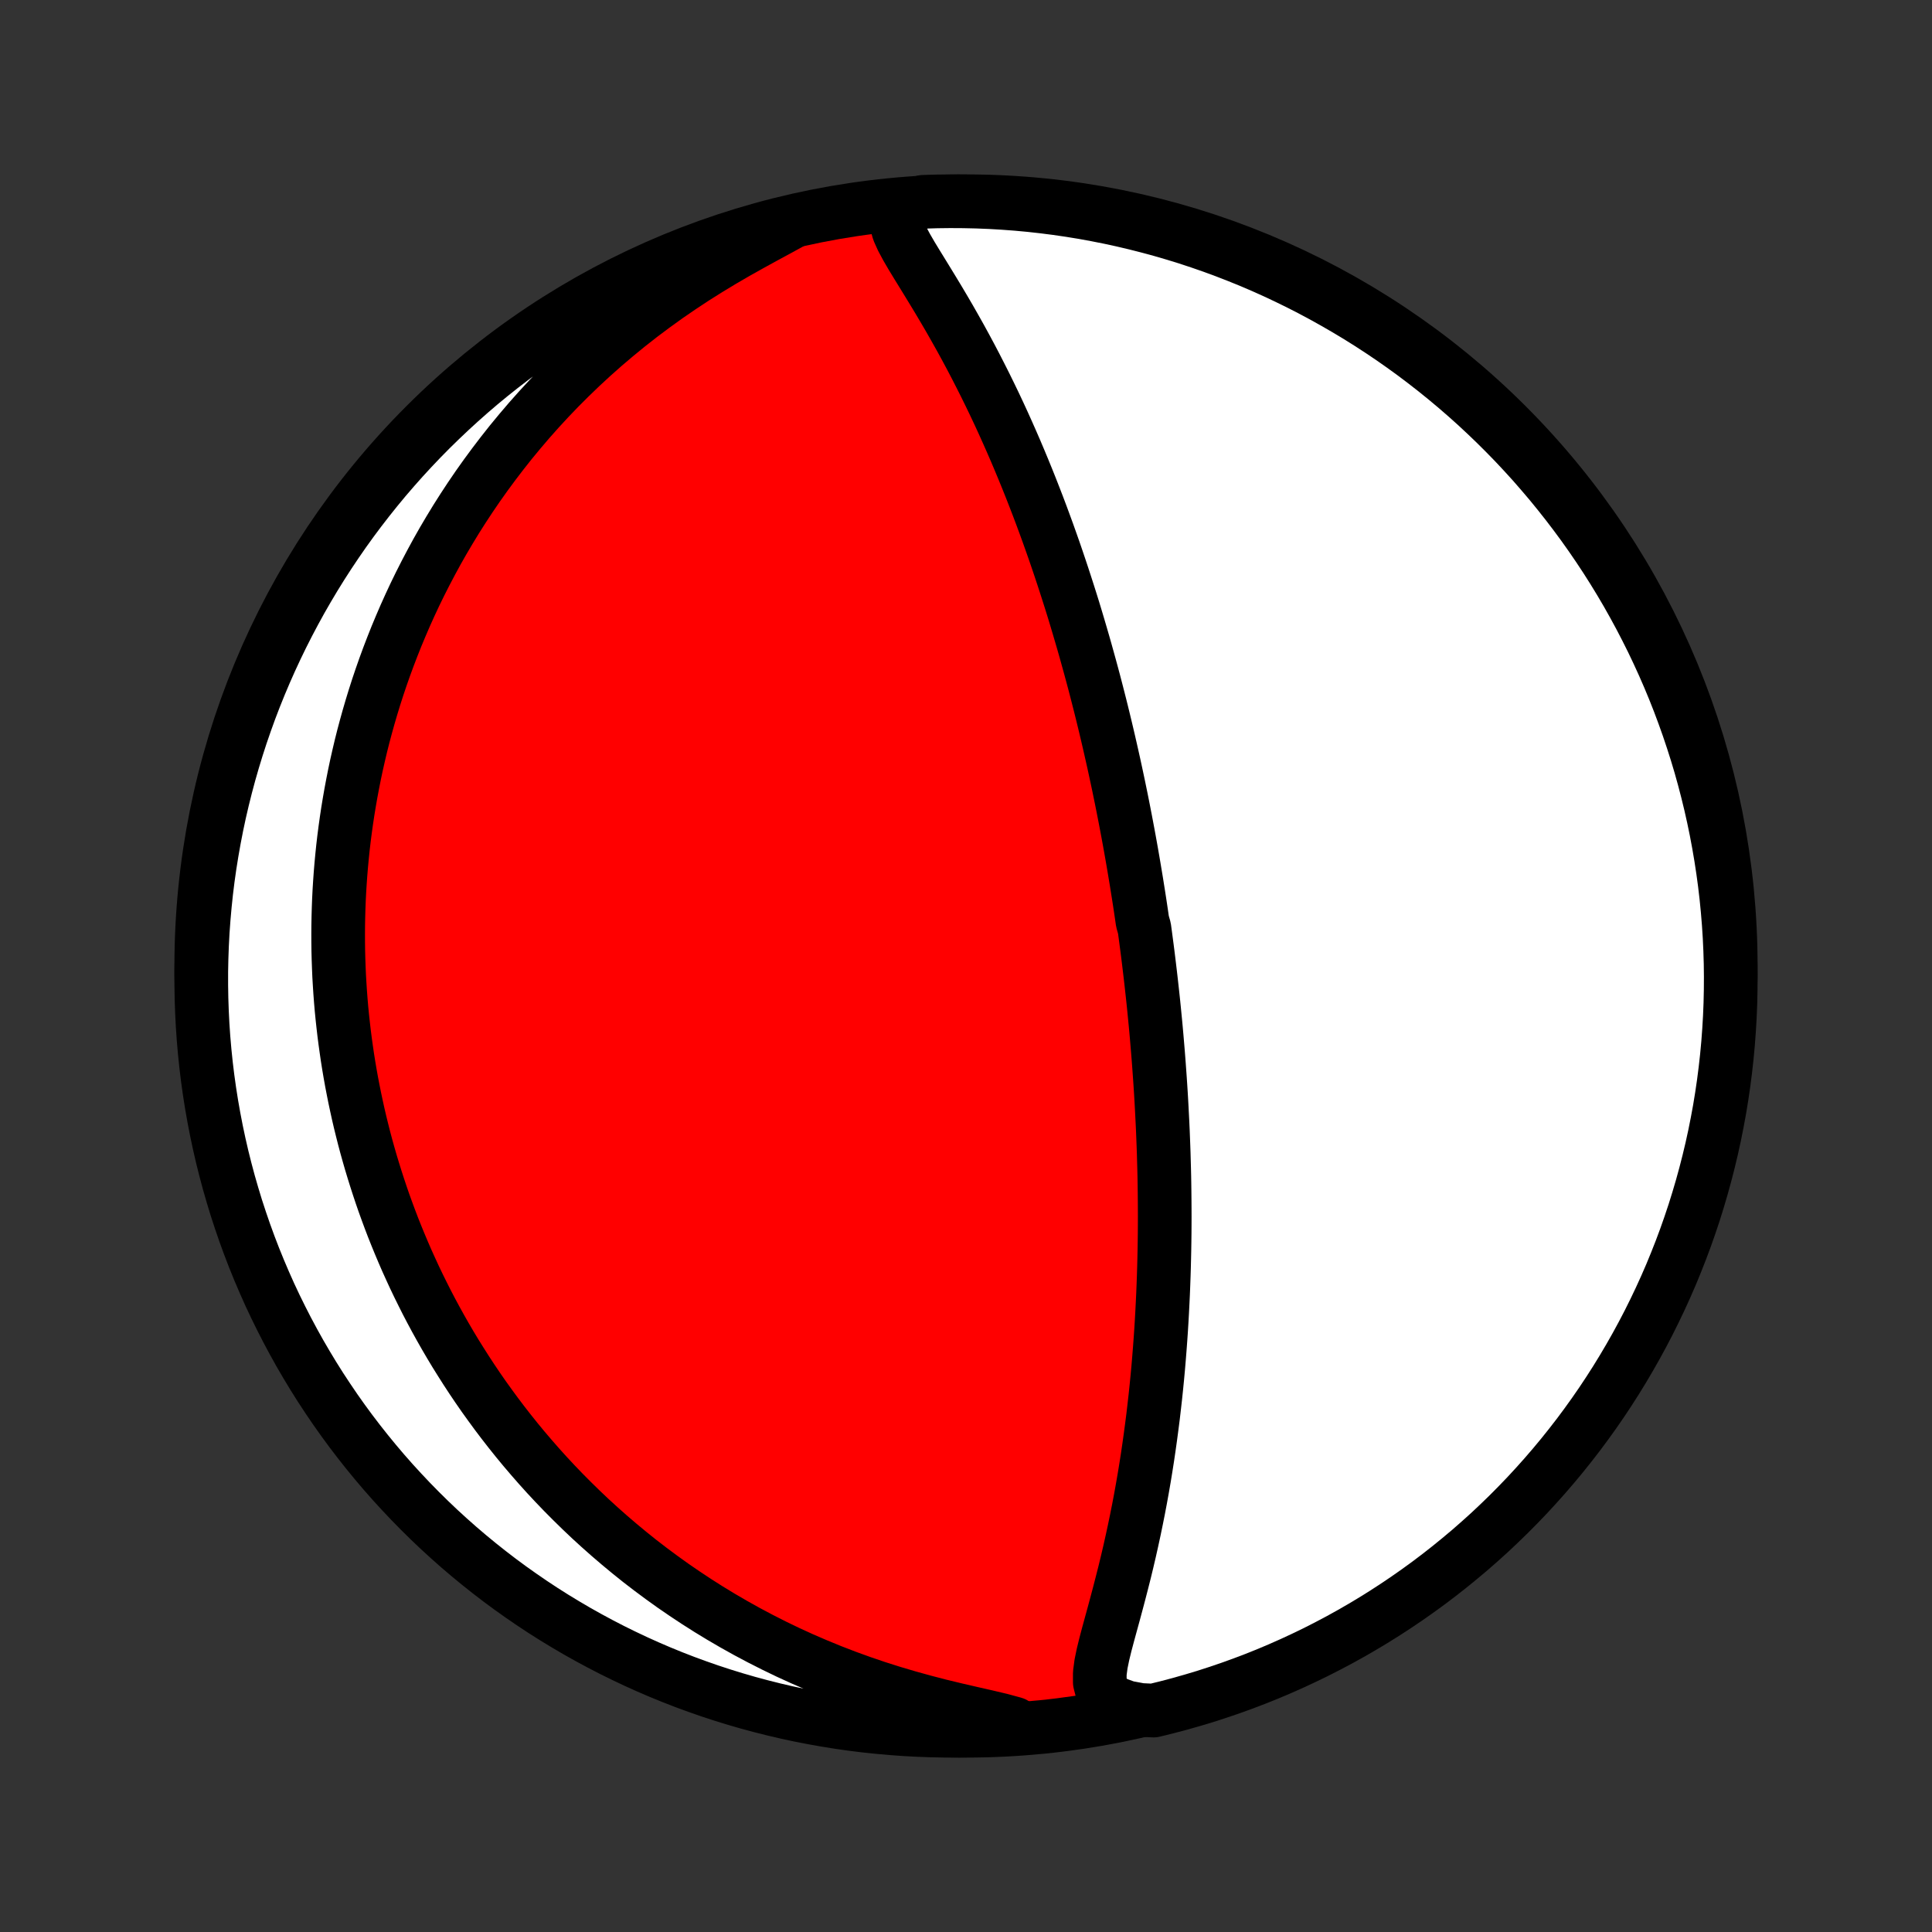 <?xml version="1.0" encoding="utf-8" standalone="no"?>
<!DOCTYPE svg PUBLIC "-//W3C//DTD SVG 1.1//EN"
  "http://www.w3.org/Graphics/SVG/1.1/DTD/svg11.dtd">
<!-- Created with matplotlib (http://matplotlib.org/) -->
<svg height="72pt" version="1.1" viewBox="0 0 72 72" width="72pt" xmlns="http://www.w3.org/2000/svg" xmlns:xlink="http://www.w3.org/1999/xlink">
 <rect x="0" y="0" width="72" height="72" fill="#333333" stroke="none"/>
 <defs>
  <style type="text/css">
*{stroke-linecap:butt;stroke-linejoin:round;}
  </style>
 </defs>
 <g id="figure_1">
  <g id="patch_1">
   <path d="
M0 72
L72 72
L72 0
L0 0
z
" style="fill:none;"/>
  </g>
  <g id="axes_1">
   <g id="PatchCollection_1">
    <defs>
     <path d="
M36 -7.5
C43.558 -7.5 50.808 -10.503 56.153 -15.848
C61.497 -21.192 64.5 -28.442 64.5 -36
C64.5 -43.558 61.497 -50.808 56.153 -56.153
C50.808 -61.497 43.558 -64.5 36 -64.5
C28.442 -64.5 21.192 -61.497 15.848 -56.153
C10.503 -50.808 7.5 -43.558 7.5 -36
C7.5 -28.442 10.503 -21.192 15.848 -15.848
C21.192 -10.503 28.442 -7.5 36 -7.5
z
" id="C0_0_a811fe30f3"/>
     <path d="
M33.533 -64.217
L33.409 -63.962
L33.406 -63.688
L33.487 -63.397
L33.622 -63.096
L33.789 -62.785
L33.974 -62.467
L34.171 -62.143
L34.373 -61.815
L34.578 -61.481
L34.783 -61.145
L34.989 -60.804
L35.192 -60.461
L35.394 -60.115
L35.592 -59.767
L35.788 -59.418
L35.98 -59.067
L36.169 -58.715
L36.354 -58.362
L36.535 -58.008
L36.713 -57.655
L36.887 -57.301
L37.057 -56.948
L37.223 -56.596
L37.385 -56.244
L37.543 -55.893
L37.698 -55.543
L37.849 -55.195
L37.996 -54.848
L38.14 -54.502
L38.28 -54.159
L38.417 -53.817
L38.55 -53.477
L38.68 -53.14
L38.807 -52.804
L38.93 -52.471
L39.051 -52.14
L39.168 -51.811
L39.283 -51.485
L39.394 -51.161
L39.503 -50.839
L39.609 -50.52
L39.712 -50.204
L39.813 -49.89
L39.912 -49.578
L40.008 -49.269
L40.101 -48.962
L40.192 -48.657
L40.281 -48.355
L40.368 -48.056
L40.453 -47.758
L40.535 -47.463
L40.616 -47.171
L40.695 -46.88
L40.772 -46.592
L40.847 -46.305
L40.92 -46.021
L40.992 -45.739
L41.062 -45.458
L41.13 -45.18
L41.197 -44.903
L41.262 -44.629
L41.326 -44.355
L41.388 -44.084
L41.449 -43.814
L41.509 -43.546
L41.567 -43.279
L41.624 -43.014
L41.68 -42.75
L41.734 -42.488
L41.788 -42.226
L41.84 -41.966
L41.891 -41.707
L41.941 -41.449
L41.99 -41.192
L42.038 -40.936
L42.085 -40.681
L42.131 -40.426
L42.176 -40.172
L42.22 -39.919
L42.263 -39.667
L42.305 -39.415
L42.347 -39.163
L42.387 -38.912
L42.427 -38.661
L42.466 -38.411
L42.504 -38.161
L42.541 -37.911
L42.577 -37.661
L42.648 -37.411
L42.682 -37.16
L42.715 -36.91
L42.748 -36.66
L42.78 -36.409
L42.811 -36.158
L42.841 -35.907
L42.871 -35.656
L42.9 -35.403
L42.928 -35.151
L42.956 -34.897
L42.983 -34.643
L43.009 -34.388
L43.034 -34.132
L43.059 -33.876
L43.083 -33.618
L43.106 -33.359
L43.128 -33.099
L43.15 -32.838
L43.171 -32.576
L43.191 -32.312
L43.21 -32.047
L43.229 -31.781
L43.247 -31.513
L43.264 -31.244
L43.28 -30.972
L43.295 -30.699
L43.309 -30.424
L43.323 -30.148
L43.336 -29.869
L43.347 -29.588
L43.358 -29.306
L43.368 -29.021
L43.376 -28.734
L43.384 -28.444
L43.391 -28.152
L43.396 -27.858
L43.4 -27.561
L43.403 -27.262
L43.405 -26.96
L43.406 -26.656
L43.405 -26.348
L43.403 -26.038
L43.399 -25.725
L43.394 -25.41
L43.387 -25.091
L43.379 -24.769
L43.369 -24.445
L43.357 -24.117
L43.344 -23.786
L43.328 -23.452
L43.311 -23.115
L43.292 -22.774
L43.271 -22.431
L43.247 -22.085
L43.221 -21.735
L43.193 -21.382
L43.163 -21.026
L43.13 -20.668
L43.094 -20.305
L43.056 -19.941
L43.014 -19.573
L42.971 -19.202
L42.923 -18.829
L42.873 -18.453
L42.82 -18.075
L42.764 -17.694
L42.704 -17.312
L42.641 -16.927
L42.574 -16.54
L42.504 -16.152
L42.43 -15.762
L42.352 -15.371
L42.271 -14.979
L42.186 -14.587
L42.098 -14.194
L42.006 -13.801
L41.911 -13.409
L41.812 -13.018
L41.711 -12.627
L41.608 -12.239
L41.504 -11.852
L41.399 -11.469
L41.295 -11.089
L41.196 -10.715
L41.106 -10.347
L41.032 -9.988
L40.986 -9.64
L40.986 -9.31
L41.064 -9.005
L41.251 -8.738
L41.565 -8.523
L41.99 -8.37
L42.504 -8.275
L42.987 -8.252
L43.469 -8.37
L43.947 -8.496
L44.424 -8.631
L44.898 -8.773
L45.369 -8.925
L45.837 -9.084
L46.303 -9.252
L46.765 -9.427
L47.224 -9.611
L47.679 -9.803
L48.131 -10.003
L48.579 -10.211
L49.024 -10.426
L49.464 -10.65
L49.901 -10.881
L50.333 -11.12
L50.76 -11.366
L51.184 -11.62
L51.602 -11.881
L52.016 -12.15
L52.425 -12.426
L52.829 -12.709
L53.228 -12.999
L53.621 -13.296
L54.01 -13.601
L54.392 -13.912
L54.77 -14.229
L55.141 -14.554
L55.507 -14.884
L55.866 -15.222
L56.22 -15.565
L56.567 -15.915
L56.909 -16.271
L57.243 -16.633
L57.572 -17.001
L57.894 -17.375
L58.209 -17.754
L58.517 -18.139
L58.819 -18.529
L59.113 -18.925
L59.401 -19.326
L59.681 -19.731
L59.954 -20.142
L60.22 -20.558
L60.478 -20.978
L60.729 -21.403
L60.973 -21.833
L61.209 -22.267
L61.437 -22.704
L61.657 -23.146
L61.87 -23.592
L62.075 -24.042
L62.272 -24.495
L62.46 -24.952
L62.641 -25.412
L62.814 -25.876
L62.978 -26.342
L63.135 -26.812
L63.282 -27.284
L63.422 -27.759
L63.553 -28.236
L63.676 -28.716
L63.791 -29.198
L63.897 -29.682
L63.994 -30.168
L64.084 -30.656
L64.164 -31.145
L64.236 -31.636
L64.299 -32.128
L64.354 -32.622
L64.4 -33.116
L64.437 -33.611
L64.466 -34.107
L64.486 -34.604
L64.497 -35.101
L64.5 -35.598
L64.494 -36.096
L64.479 -36.593
L64.456 -37.09
L64.424 -37.587
L64.383 -38.083
L64.334 -38.579
L64.276 -39.074
L64.209 -39.568
L64.134 -40.061
L64.05 -40.553
L63.958 -41.043
L63.857 -41.532
L63.748 -42.019
L63.63 -42.504
L63.504 -42.987
L63.37 -43.469
L63.227 -43.947
L63.075 -44.424
L62.916 -44.898
L62.748 -45.369
L62.573 -45.837
L62.389 -46.303
L62.197 -46.765
L61.997 -47.224
L61.789 -47.679
L61.574 -48.131
L61.35 -48.579
L61.119 -49.024
L60.88 -49.464
L60.634 -49.901
L60.38 -50.333
L60.119 -50.76
L59.85 -51.184
L59.574 -51.602
L59.291 -52.016
L59.001 -52.425
L58.703 -52.829
L58.399 -53.228
L58.088 -53.621
L57.771 -54.01
L57.446 -54.392
L57.116 -54.77
L56.778 -55.141
L56.435 -55.507
L56.085 -55.866
L55.729 -56.22
L55.367 -56.567
L54.999 -56.909
L54.626 -57.243
L54.246 -57.572
L53.861 -57.894
L53.471 -58.209
L53.075 -58.517
L52.675 -58.819
L52.269 -59.113
L51.858 -59.401
L51.442 -59.681
L51.022 -59.954
L50.597 -60.22
L50.167 -60.478
L49.733 -60.729
L49.295 -60.973
L48.853 -61.209
L48.408 -61.437
L47.958 -61.657
L47.505 -61.87
L47.048 -62.075
L46.588 -62.272
L46.124 -62.46
L45.658 -62.641
L45.188 -62.814
L44.716 -62.978
L44.241 -63.135
L43.764 -63.282
L43.284 -63.422
L42.802 -63.553
L42.318 -63.676
L41.832 -63.791
L41.344 -63.897
L40.855 -63.994
L40.364 -64.084
L39.872 -64.164
L39.378 -64.236
L38.884 -64.299
L38.389 -64.354
L37.893 -64.4
L37.396 -64.437
L36.899 -64.466
L36.402 -64.486
L35.904 -64.497
L35.407 -64.5
L34.91 -64.494
L34.413 -64.479
z
" id="C0_1_28287a8bc7"/>
     <path d="
M29.513 -63.727
L29.025 -63.459
L28.511 -63.181
L27.984 -62.892
L27.452 -62.594
L26.92 -62.285
L26.393 -61.966
L25.872 -61.638
L25.36 -61.3
L24.856 -60.954
L24.363 -60.599
L23.881 -60.238
L23.41 -59.869
L22.952 -59.494
L22.505 -59.114
L22.07 -58.728
L21.648 -58.338
L21.238 -57.943
L20.841 -57.546
L20.456 -57.145
L20.083 -56.741
L19.723 -56.336
L19.375 -55.928
L19.038 -55.52
L18.714 -55.11
L18.401 -54.7
L18.099 -54.29
L17.808 -53.88
L17.529 -53.471
L17.26 -53.062
L17.001 -52.654
L16.753 -52.247
L16.514 -51.842
L16.285 -51.438
L16.066 -51.035
L15.856 -50.635
L15.654 -50.237
L15.461 -49.841
L15.277 -49.447
L15.101 -49.056
L14.933 -48.666
L14.772 -48.28
L14.619 -47.895
L14.473 -47.514
L14.334 -47.135
L14.202 -46.759
L14.076 -46.385
L13.957 -46.014
L13.844 -45.645
L13.737 -45.279
L13.636 -44.916
L13.54 -44.556
L13.45 -44.198
L13.366 -43.842
L13.286 -43.489
L13.212 -43.139
L13.143 -42.791
L13.078 -42.445
L13.018 -42.102
L12.962 -41.761
L12.911 -41.422
L12.864 -41.085
L12.821 -40.751
L12.782 -40.418
L12.748 -40.088
L12.717 -39.759
L12.69 -39.433
L12.667 -39.108
L12.647 -38.785
L12.631 -38.464
L12.619 -38.144
L12.61 -37.826
L12.604 -37.509
L12.602 -37.194
L12.603 -36.88
L12.607 -36.567
L12.615 -36.256
L12.626 -35.946
L12.639 -35.636
L12.657 -35.328
L12.677 -35.021
L12.7 -34.715
L12.726 -34.41
L12.756 -34.105
L12.789 -33.801
L12.824 -33.498
L12.863 -33.195
L12.905 -32.893
L12.949 -32.591
L12.997 -32.29
L13.048 -31.989
L13.102 -31.688
L13.16 -31.387
L13.22 -31.087
L13.284 -30.786
L13.35 -30.486
L13.42 -30.186
L13.494 -29.885
L13.57 -29.585
L13.65 -29.284
L13.734 -28.983
L13.821 -28.681
L13.912 -28.38
L14.006 -28.078
L14.104 -27.775
L14.205 -27.472
L14.31 -27.168
L14.42 -26.864
L14.533 -26.559
L14.65 -26.253
L14.772 -25.947
L14.898 -25.64
L15.028 -25.332
L15.162 -25.023
L15.302 -24.714
L15.445 -24.403
L15.594 -24.092
L15.748 -23.78
L15.906 -23.466
L16.07 -23.152
L16.239 -22.837
L16.414 -22.521
L16.594 -22.204
L16.78 -21.886
L16.972 -21.567
L17.171 -21.248
L17.375 -20.927
L17.586 -20.605
L17.803 -20.283
L18.027 -19.96
L18.259 -19.637
L18.497 -19.312
L18.743 -18.987
L18.996 -18.662
L19.257 -18.336
L19.526 -18.01
L19.804 -17.684
L20.089 -17.358
L20.383 -17.032
L20.686 -16.707
L20.998 -16.382
L21.32 -16.058
L21.65 -15.735
L21.99 -15.412
L22.34 -15.092
L22.7 -14.773
L23.07 -14.456
L23.45 -14.141
L23.84 -13.828
L24.242 -13.519
L24.654 -13.213
L25.076 -12.91
L25.51 -12.612
L25.954 -12.318
L26.409 -12.029
L26.876 -11.745
L27.353 -11.467
L27.841 -11.195
L28.34 -10.93
L28.849 -10.672
L29.369 -10.421
L29.899 -10.179
L30.439 -9.946
L30.988 -9.721
L31.546 -9.506
L32.112 -9.301
L32.686 -9.106
L33.266 -8.922
L33.851 -8.749
L34.44 -8.586
L35.029 -8.433
L35.617 -8.291
L36.197 -8.157
L36.761 -8.029
L37.298 -7.902
L37.787 -7.769
L37.705 -7.618
L37.208 -7.551
L36.711 -7.526
L36.213 -7.509
L35.716 -7.501
L35.218 -7.501
L34.721 -7.511
L34.225 -7.529
L33.729 -7.555
L33.233 -7.591
L32.739 -7.635
L32.245 -7.687
L31.752 -7.748
L31.261 -7.818
L30.771 -7.897
L30.283 -7.984
L29.797 -8.079
L29.312 -8.183
L28.83 -8.296
L28.35 -8.417
L27.872 -8.546
L27.396 -8.684
L26.923 -8.83
L26.453 -8.984
L25.986 -9.147
L25.522 -9.317
L25.061 -9.496
L24.603 -9.683
L24.149 -9.878
L23.698 -10.081
L23.252 -10.292
L22.809 -10.51
L22.37 -10.737
L21.935 -10.971
L21.505 -11.212
L21.079 -11.462
L20.657 -11.718
L20.24 -11.982
L19.828 -12.254
L19.421 -12.533
L19.019 -12.818
L18.622 -13.111
L18.231 -13.411
L17.844 -13.718
L17.464 -14.031
L17.089 -14.351
L16.72 -14.678
L16.356 -15.011
L15.999 -15.351
L15.648 -15.697
L15.303 -16.049
L14.964 -16.408
L14.631 -16.772
L14.305 -17.142
L13.986 -17.518
L13.674 -17.899
L13.368 -18.286
L13.069 -18.678
L12.777 -19.076
L12.492 -19.479
L12.215 -19.887
L11.944 -20.299
L11.681 -20.717
L11.426 -21.139
L11.177 -21.566
L10.937 -21.997
L10.704 -22.432
L10.479 -22.872
L10.261 -23.315
L10.051 -23.762
L9.85 -24.213
L9.656 -24.668
L9.47 -25.126
L9.292 -25.588
L9.123 -26.052
L8.962 -26.52
L8.808 -26.99
L8.664 -27.464
L8.527 -27.939
L8.399 -28.418
L8.279 -28.898
L8.168 -29.381
L8.065 -29.866
L7.971 -30.353
L7.885 -30.841
L7.808 -31.331
L7.739 -31.823
L7.679 -32.315
L7.628 -32.809
L7.585 -33.304
L7.551 -33.799
L7.526 -34.295
L7.509 -34.792
L7.501 -35.289
L7.501 -35.787
L7.511 -36.284
L7.529 -36.782
L7.555 -37.279
L7.591 -37.775
L7.635 -38.271
L7.687 -38.767
L7.748 -39.261
L7.818 -39.755
L7.897 -40.248
L7.984 -40.739
L8.079 -41.228
L8.183 -41.717
L8.296 -42.203
L8.417 -42.688
L8.546 -43.17
L8.684 -43.65
L8.83 -44.128
L8.984 -44.604
L9.147 -45.077
L9.317 -45.547
L9.496 -46.014
L9.683 -46.478
L9.878 -46.939
L10.081 -47.397
L10.292 -47.851
L10.51 -48.301
L10.737 -48.748
L10.971 -49.191
L11.212 -49.63
L11.462 -50.065
L11.718 -50.495
L11.982 -50.921
L12.254 -51.343
L12.533 -51.76
L12.818 -52.172
L13.111 -52.579
L13.411 -52.981
L13.718 -53.378
L14.031 -53.769
L14.351 -54.156
L14.678 -54.536
L15.011 -54.911
L15.351 -55.28
L15.697 -55.644
L16.049 -56.001
L16.408 -56.352
L16.772 -56.697
L17.142 -57.036
L17.518 -57.369
L17.899 -57.695
L18.286 -58.014
L18.678 -58.326
L19.076 -58.632
L19.479 -58.931
L19.887 -59.223
L20.299 -59.508
L20.717 -59.785
L21.139 -60.056
L21.566 -60.319
L21.997 -60.574
L22.432 -60.823
L22.872 -61.063
L23.315 -61.296
L23.762 -61.521
L24.213 -61.739
L24.668 -61.949
L25.126 -62.15
L25.588 -62.344
L26.052 -62.53
L26.52 -62.708
L26.99 -62.877
L27.464 -63.038
L27.939 -63.192
L28.418 -63.336
L28.898 -63.473
z
" id="C0_2_3c6a64650d"/>
    </defs>
    <g clip-path="url(#p1bffca34e9)">
     <use style="fill:#ff0000;stroke:#000000;stroke-width:2.0;" x="0.0" xlink:href="#C0_0_a811fe30f3" y="72.0"/>
    </g>
    <g clip-path="url(#p1bffca34e9)">
     <use style="fill:#ffffff;stroke:#000000;stroke-width:2.0;" x="0.0" xlink:href="#C0_1_28287a8bc7" y="72.0"/>
    </g>
    <g clip-path="url(#p1bffca34e9)">
     <use style="fill:#ffffff;stroke:#000000;stroke-width:2.0;" x="0.0" xlink:href="#C0_2_3c6a64650d" y="72.0"/>
    </g>
   </g>
  </g>
 </g>
 <defs>
  <clipPath id="p1bffca34e9">
   <rect height="72.0" width="72.0" x="0.0" y="0.0"/>
  </clipPath>
 </defs>
</svg>
